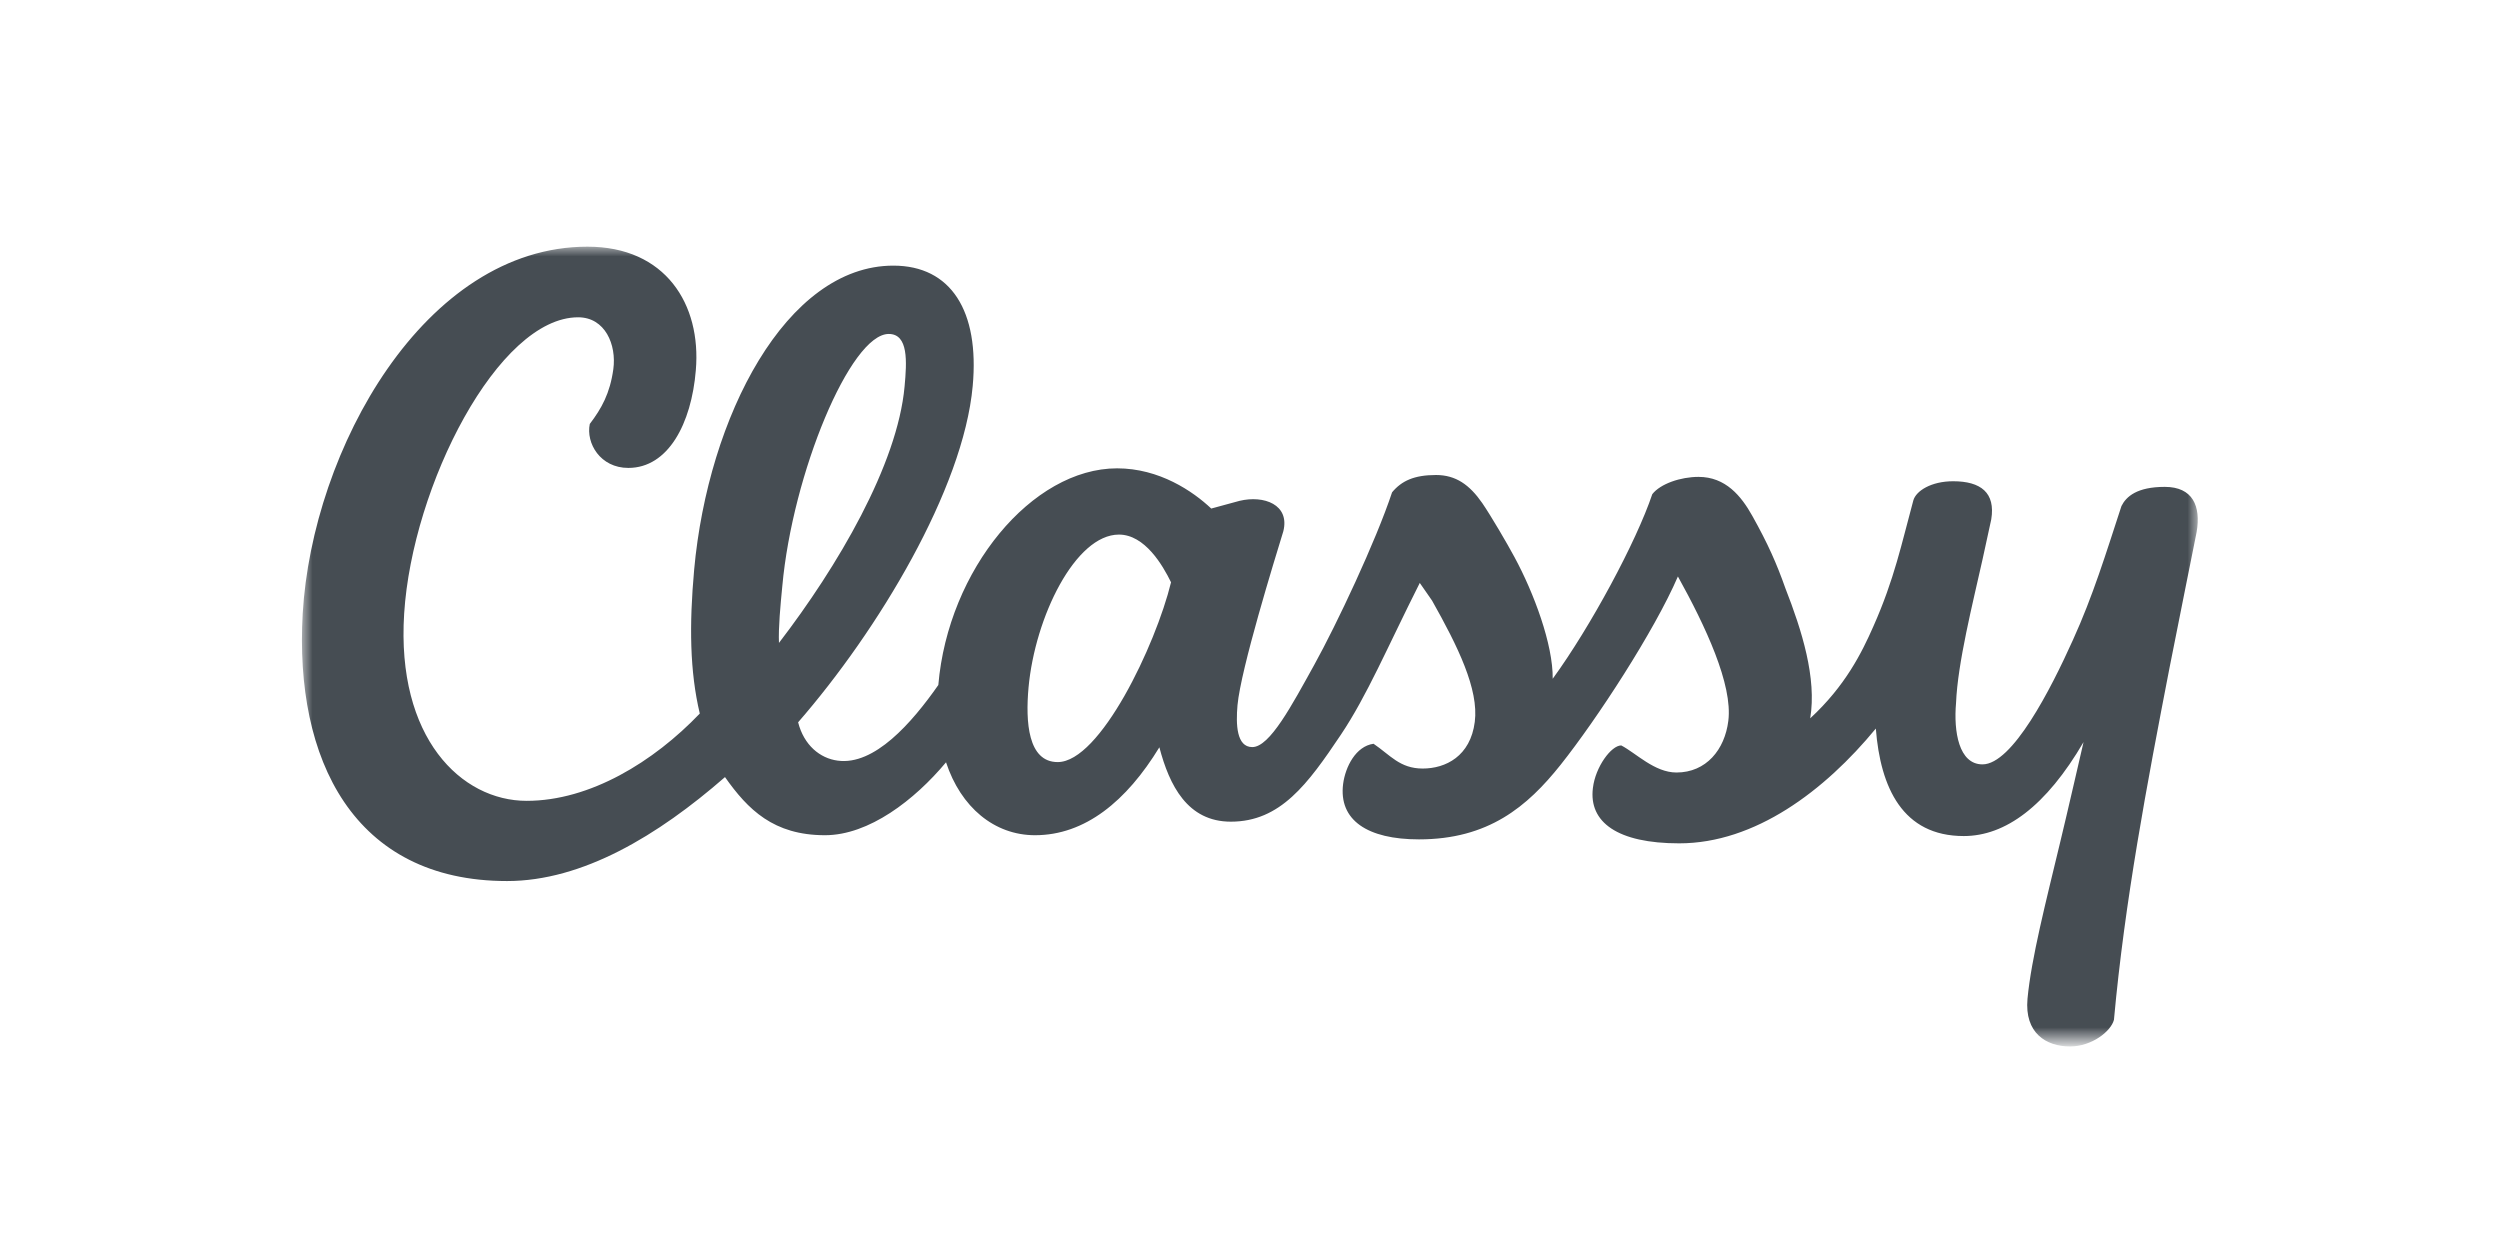 <?xml version="1.0" encoding="UTF-8" standalone="no"?>
<!-- Generator: Adobe Illustrator 23.0.3, SVG Export Plug-In . SVG Version: 6.00 Build 0)  -->

<svg
   xmlns:dc="http://purl.org/dc/elements/1.1/"
   xmlns:cc="http://creativecommons.org/ns#"
   xmlns:rdf="http://www.w3.org/1999/02/22-rdf-syntax-ns#"
   xmlns:svg="http://www.w3.org/2000/svg"
   xmlns="http://www.w3.org/2000/svg"
   xmlns:sodipodi="http://sodipodi.sourceforge.net/DTD/sodipodi-0.dtd"
   xmlns:inkscape="http://www.inkscape.org/namespaces/inkscape"
   version="1.1"
   id="Layer_1"
   x="0px"
   y="0px"
   viewBox="0 0 120 60"
   style="enable-background:new 0 0 120 60;"
   xml:space="preserve"
   sodipodi:docname="classy-ar21.svg"
   inkscape:version="0.92.2 5c3e80d, 2017-08-06"><defs
     id="defs22" /><sodipodi:namedview
     pagecolor="#ffffff"
     bordercolor="#666666"
     borderopacity="1"
     objecttolerance="10"
     gridtolerance="10"
     guidetolerance="10"
     inkscape:pageopacity="0"
     inkscape:pageshadow="2"
     inkscape:window-width="654"
     inkscape:window-height="480"
     id="namedview20"
     showgrid="false"
     inkscape:zoom="2.7"
     inkscape:cx="60"
     inkscape:cy="30"
     inkscape:window-x="0"
     inkscape:window-y="0"
     inkscape:window-maximized="0"
     inkscape:current-layer="Layer_1" /><style
     type="text/css"
     id="style2">
	.st0{filter:url(#Adobe_OpacityMaskFilter);}
	.st1{fill-rule:evenodd;clip-rule:evenodd;fill:#FFFFFF;}
	.st2{mask:url(#b_2_);fill-rule:evenodd;clip-rule:evenodd;fill:#464D53;}
</style><title
     id="title4">logo_crunchbase</title><g
     id="g17"><defs
       id="defs9"><filter
         id="Adobe_OpacityMaskFilter"
         filterUnits="userSpaceOnUse"
         x="14.5"
         y="11.81"
         width="91"
         height="38.37"><feColorMatrix
           type="matrix"
           values="1 0 0 0 0  0 1 0 0 0  0 0 1 0 0  0 0 0 1 0"
           id="feColorMatrix6" /></filter></defs><mask
       maskUnits="userSpaceOnUse"
       x="14.5"
       y="11.81"
       width="91"
       height="38.37"
       id="b_2_"><g
         class="st0"
         id="g12"><path
           id="a_2_"
           class="st1"
           d="M60,50.18h45.5V11.81H14.5v38.37H60z" /></g></mask><path
       class="st2"
       d="M50.77,36.58c-1.43,0-1.55-1.93-1.4-3.58c0.31-3.39,2.25-7.34,4.34-7.34c1.24,0,2.1,1.47,2.5,2.29   C55.47,30.98,52.8,36.58,50.77,36.58L50.77,36.58z M37.55,28.14c0.49-5.41,3.27-12.11,5.11-12.11c0.95,0,0.87,1.33,0.76,2.52   c-0.34,3.76-3.22,8.65-6.03,12.31C37.36,30.13,37.46,29.06,37.55,28.14z M103.91,23.37c-1.33,0-1.85,0.46-2.08,0.92   c-0.75,2.29-1.37,4.32-2.33,6.43c-1.07,2.38-2.91,5.97-4.34,5.97c-1.14,0-1.39-1.58-1.27-2.95c0.08-1.93,0.8-4.77,1.27-6.88   l0.42-1.93c0.21-1.28-0.5-1.83-1.83-1.83c-1.05,0-1.78,0.46-1.91,0.92c-0.56,2.06-0.91,3.78-1.92,6.05   c-0.55,1.25-1.34,2.85-3.03,4.41c0.32-1.93-0.4-4.22-1.19-6.24c-0.42-1.19-0.84-2.14-1.59-3.48c-0.53-0.95-1.28-1.87-2.58-1.87   c-0.86,0-1.83,0.33-2.22,0.83c-0.77,2.29-2.96,6.36-4.78,8.86c0.02-1.65-0.91-4.13-1.83-5.83c-0.36-0.67-1.12-1.97-1.55-2.6   c-0.61-0.88-1.27-1.35-2.22-1.35c-1.05,0-1.65,0.28-2.11,0.83c-0.78,2.35-2.65,6.32-3.74,8.29c-1.07,1.93-2.13,3.94-2.97,3.94   c-0.76,0-0.79-1.09-0.71-2.01c0.16-1.74,1.78-6.98,2.2-8.35c0.32-1.28-0.93-1.74-2.1-1.46l-1.36,0.37   c-0.88-0.83-2.49-1.93-4.52-1.93c-4.08,0-8.11,4.86-8.58,10.4c-1.28,1.83-3.07,3.87-4.83,3.63c-0.85-0.11-1.62-0.74-1.9-1.84   c3.83-4.4,7.93-11.19,8.38-16.14c0.33-3.6-1.04-5.78-3.81-5.78c-5.14,0-8.89,7.25-9.56,14.59c-0.24,2.66-0.21,4.89,0.27,6.91   c-2.22,2.32-5.27,4.19-8.31,4.19c-3.14,0-6.26-3.02-5.88-8.99c0.39-6.15,4.52-14.22,8.35-14.22c1.3,0,1.85,1.32,1.69,2.49   c-0.16,1.16-0.56,1.88-1.13,2.63c-0.19,0.92,0.5,2.11,1.85,2.11c1.91,0,3.03-2.12,3.24-4.69c0.27-3.17-1.46-5.93-5.2-5.93   c-7.83,0-13.21,9.75-13.67,17.61c-0.4,6.99,2.43,12.84,9.81,12.84c3.62,0,7.24-2.18,10.46-4.99c1.1,1.56,2.33,2.79,4.8,2.79   c2.11,0,4.3-1.69,5.81-3.5c0.71,2.16,2.32,3.5,4.27,3.5c2.4,0,4.39-1.63,5.97-4.22c0.48,1.83,1.35,3.57,3.43,3.57   c2.38,0,3.69-1.8,5.28-4.17c1.26-1.88,2.21-4.15,3.79-7.29l0.59,0.85c1.24,2.2,2.25,4.26,2.05,5.82c-0.21,1.65-1.4,2.24-2.5,2.24   c-1.1,0-1.56-0.65-2.36-1.19c-0.85,0.12-1.35,1.1-1.46,1.93c-0.22,1.74,1.17,2.66,3.64,2.66c3.33,0,5.2-1.57,6.8-3.58   c1.75-2.2,4.5-6.42,5.63-9.04c1.32,2.38,2.64,5.19,2.42,6.93c-0.17,1.38-1.06,2.48-2.49,2.48c-1.05,0-1.94-0.93-2.65-1.3   c-0.48,0-1.24,1.03-1.36,2.04c-0.21,1.65,1.19,2.66,4.14,2.66c3.64,0,6.98-2.52,9.44-5.51c0.22,2.84,1.29,5.16,4.22,5.16   c2,0,3.95-1.43,5.75-4.51c0,0-0.85,3.7-1.11,4.76c-0.7,2.92-1.4,5.63-1.58,7.56c-0.15,1.65,0.9,2.29,2.04,2.29   c1.05,0,1.97-0.73,2.11-1.28c0.52-5.71,1.58-11.28,2.67-16.91c0.32-1.63,1.3-6.51,1.3-6.51C105.65,24.29,105.25,23.37,103.91,23.37   L103.91,23.37z"
       mask="url(#b_2_)"
       id="path15" /></g></svg>